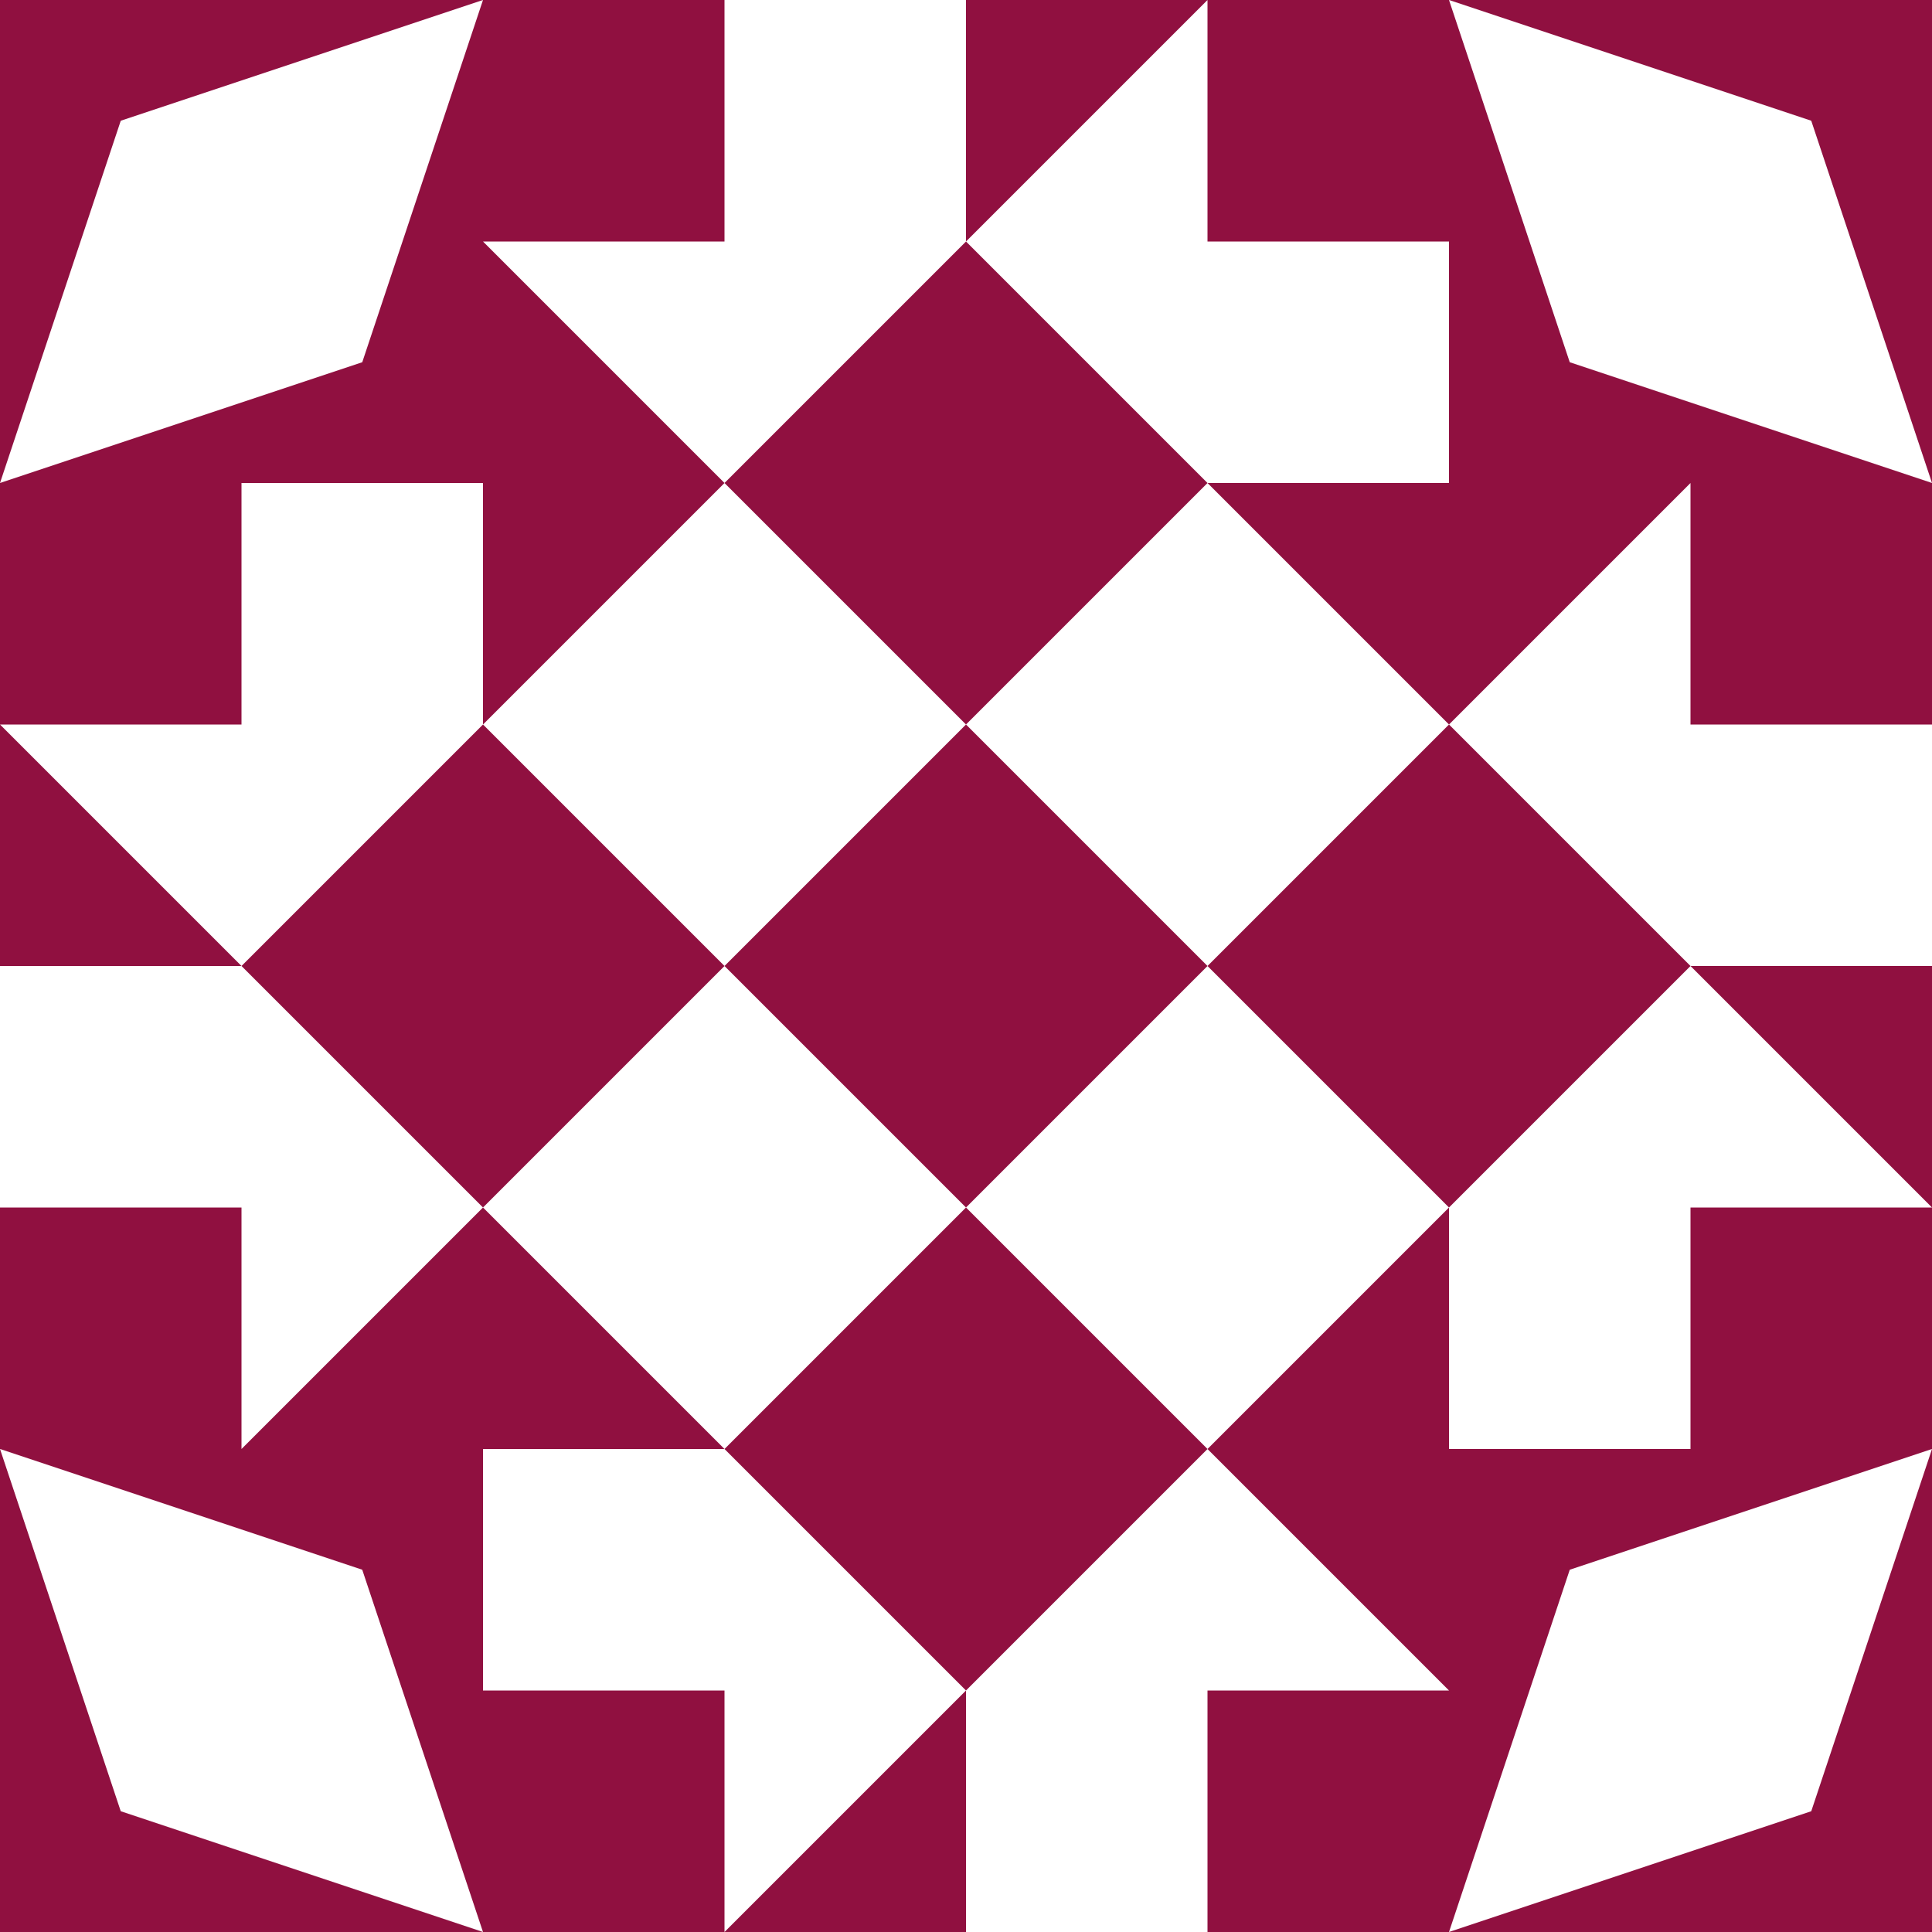<?xml version="1.0" standalone="no"?>
<!DOCTYPE svg PUBLIC
   "-//W3C//DTD SVG 1.1/EN"
   "http://www.w3.org/Graphics/SVG/1.1/DTD/svg11.dtd">

<svg width="480" height="480" version="1.1"
     xmlns="http://www.w3.org/2000/svg">
  <title>a boring SVG shape</title>
  <desc>
    Lua generator commit: 2472d776
    Generated from hex: 91460e14 98c01500
    1 1 shape=5 turn=0 invert=1
    2 1 shape=5 turn=1 invert=1
    2 2 shape=5 turn=2 invert=1
    1 2 shape=5 turn=3 invert=1
    0 0 shape=13 turn=0 invert=1
    3 0 shape=13 turn=1 invert=1
    3 3 shape=13 turn=2 invert=1
    0 3 shape=13 turn=3 invert=1
    1 0 shape=9 turn=0 invert=1
    2 0 shape=9 turn=1 invert=1
    3 1 shape=9 turn=1 invert=1
    3 2 shape=9 turn=2 invert=1
    2 3 shape=9 turn=2 invert=1
    1 3 shape=9 turn=3 invert=1
    0 2 shape=9 turn=3 invert=1
    0 1 shape=9 turn=0 invert=1
  </desc>
  <path d="M 180 120 L 240 180 L 180 240 L 120 180 Z M 120 120 L 120 240 L 240 240 L 240 120 Z" fill="#901040" />
  <path d="M 360 180 L 300 240 L 240 180 L 300 120 Z M 360 120 L 240 120 L 240 240 L 360 240 Z" fill="#901040" />
  <path d="M 300 360 L 240 300 L 300 240 L 360 300 Z M 360 360 L 360 240 L 240 240 L 240 360 Z" fill="#901040" />
  <path d="M 120 300 L 180 240 L 240 300 L 180 360 Z M 120 360 L 240 360 L 240 240 L 120 240 Z" fill="#901040" />
  <path d="M 120 0 L 90 90 L 0 120 L 30 30 Z M 0 0 L 0 120 L 120 120 L 120 0 Z" fill="#901040" />
  <path d="M 480 120 L 390 90 L 360 0 L 450 30 Z M 480 0 L 360 0 L 360 120 L 480 120 Z" fill="#901040" />
  <path d="M 360 480 L 390 390 L 480 360 L 450 450 Z M 480 480 L 480 360 L 360 360 L 360 480 Z" fill="#901040" />
  <path d="M 0 360 L 90 390 L 120 480 L 30 450 Z M 0 480 L 120 480 L 120 360 L 0 360 Z" fill="#901040" />
  <path d="M 180 0 L 240 0 L 240 60 L 180 120 L 120 60 L 180 60 Z M 120 0 L 120 120 L 240 120 L 240 0 Z" fill="#901040" />
  <path d="M 360 60 L 360 120 L 300 120 L 240 60 L 300 0 L 300 60 Z M 360 0 L 240 0 L 240 120 L 360 120 Z" fill="#901040" />
  <path d="M 480 180 L 480 240 L 420 240 L 360 180 L 420 120 L 420 180 Z M 480 120 L 360 120 L 360 240 L 480 240 Z" fill="#901040" />
  <path d="M 420 360 L 360 360 L 360 300 L 420 240 L 480 300 L 420 300 Z M 480 360 L 480 240 L 360 240 L 360 360 Z" fill="#901040" />
  <path d="M 300 480 L 240 480 L 240 420 L 300 360 L 360 420 L 300 420 Z M 360 480 L 360 360 L 240 360 L 240 480 Z" fill="#901040" />
  <path d="M 120 420 L 120 360 L 180 360 L 240 420 L 180 480 L 180 420 Z M 120 480 L 240 480 L 240 360 L 120 360 Z" fill="#901040" />
  <path d="M 0 300 L 0 240 L 60 240 L 120 300 L 60 360 L 60 300 Z M 0 360 L 120 360 L 120 240 L 0 240 Z" fill="#901040" />
  <path d="M 60 120 L 120 120 L 120 180 L 60 240 L 0 180 L 60 180 Z M 0 120 L 0 240 L 120 240 L 120 120 Z" fill="#901040" />
</svg>
